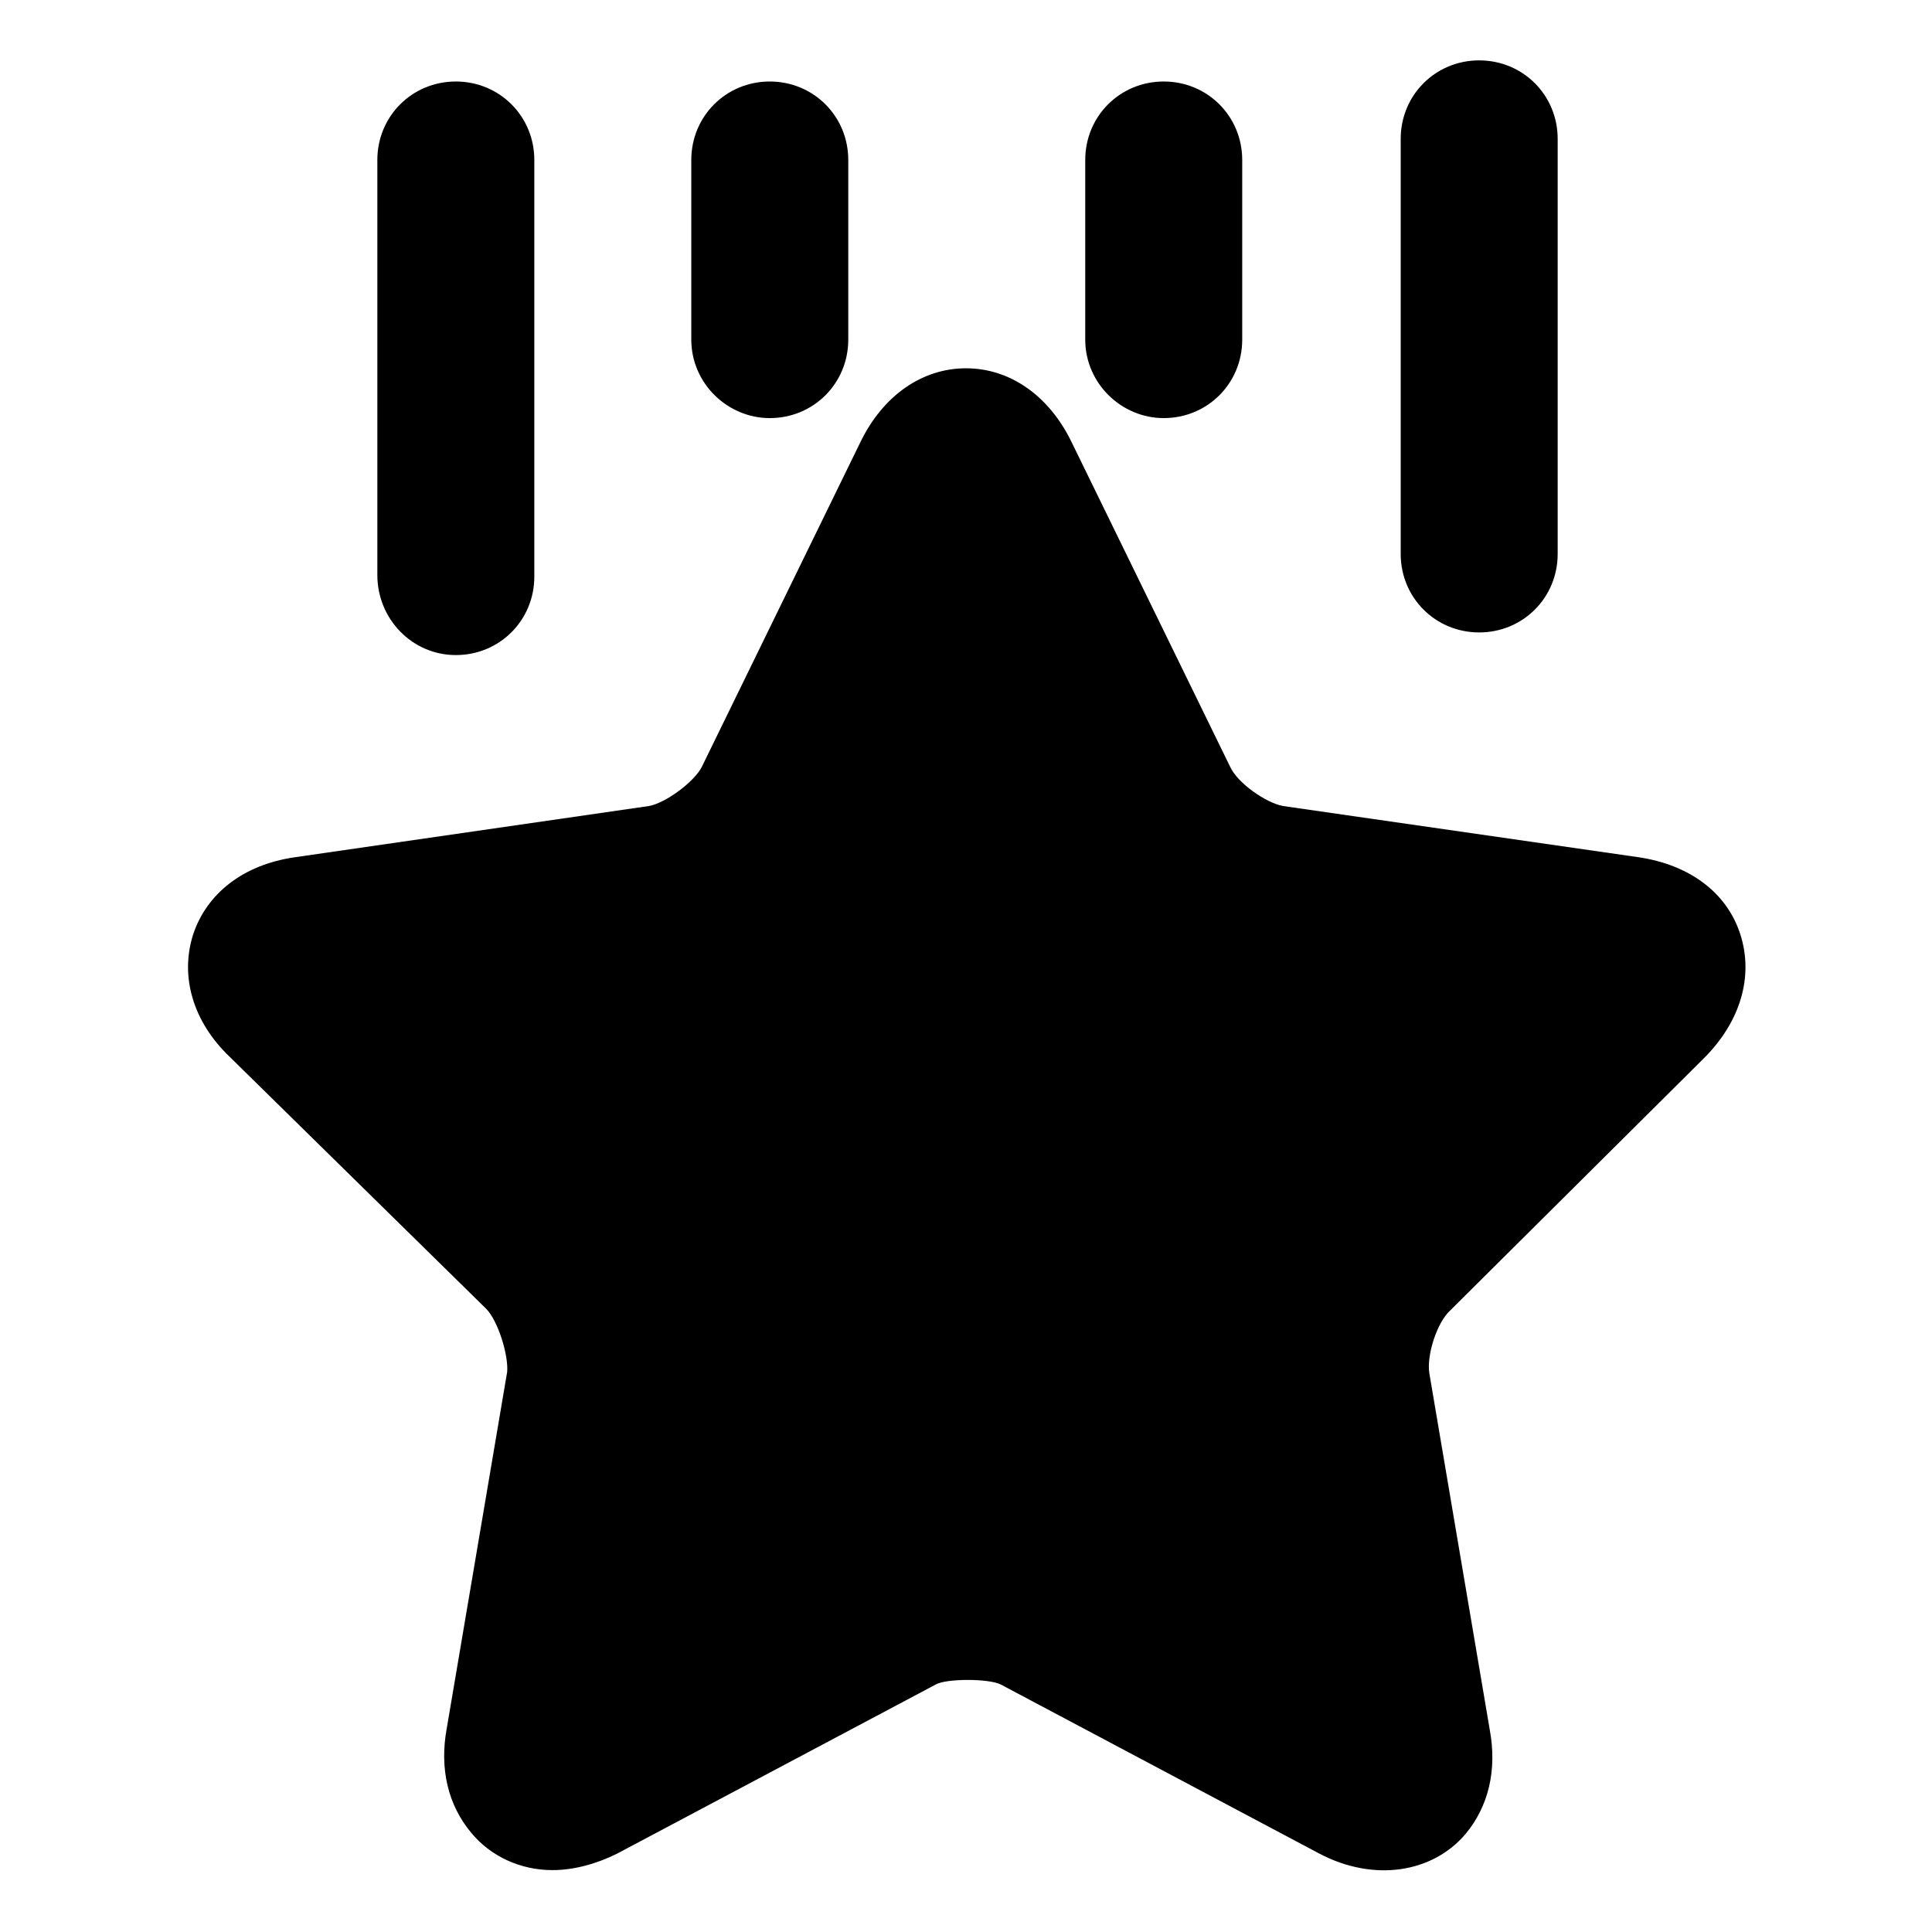 <?xml version="1.0" encoding="utf-8"?>
<!-- Generator: Adobe Illustrator 21.0.0, SVG Export Plug-In . SVG Version: 6.00 Build 0)  -->
<svg version="1.1" id="图层_1" xmlns="http://www.w3.org/2000/svg" xmlns:xlink="http://www.w3.org/1999/xlink" x="0px" y="0px"
	 viewBox="0 0 128 128" style="enable-background:new 0 0 128 128;" xml:space="preserve">
<path d="M112.9,70.1c2.4-2.4,3.3-5.4,2.4-8.2c-0.9-2.8-3.4-4.6-6.7-5.1L85,53.4c-1.1-0.2-3-1.5-3.5-2.6L71,29.3
	c-1.5-3.1-4.1-4.9-7-4.9s-5.5,1.8-7,4.9L46.5,50.8c-0.5,1-2.4,2.4-3.5,2.6l-23.5,3.4c-3.4,0.5-5.8,2.4-6.7,5.1
	c-0.9,2.8,0,5.8,2.4,8.1l17,16.7c0.8,0.8,1.5,3.1,1.4,4.2l-4,23.6c-0.5,2.7,0.1,5.1,1.6,6.9c1.3,1.6,3.3,2.5,5.4,2.5
	c1.4,0,2.9-0.4,4.3-1.1l21.1-11.2c0.7-0.4,3.5-0.4,4.3,0l21.1,11.2c3.6,1.9,7.5,1.3,9.7-1.3c1.5-1.8,2.1-4.2,1.6-6.9l-4-23.6
	c-0.2-1.2,0.5-3.4,1.4-4.2L112.9,70.1L112.9,70.1z M30.2,43.4c2.9,0,5.2-2.3,5.2-5.2V10.6c0-2.9-2.3-5.2-5.2-5.2S25,7.7,25,10.6
	v27.5C25,41,27.3,43.4,30.2,43.4 M51,27.7c2.9,0,5.2-2.3,5.2-5.2V10.6c0-2.9-2.3-5.2-5.2-5.2c-2.9,0-5.2,2.3-5.2,5.2v11.9
	C45.8,25.4,48.2,27.7,51,27.7 M77.1,27.7c2.9,0,5.2-2.3,5.2-5.2V10.6c0-2.9-2.3-5.2-5.2-5.2s-5.2,2.3-5.2,5.2v11.9
	C71.9,25.4,74.3,27.7,77.1,27.7 M98,41.9c2.9,0,5.2-2.3,5.2-5.2V9.2c0-2.9-2.3-5.2-5.2-5.2s-5.2,2.3-5.2,5.2v27.5
	C92.8,39.6,95.1,41.9,98,41.9"/>
</svg>

